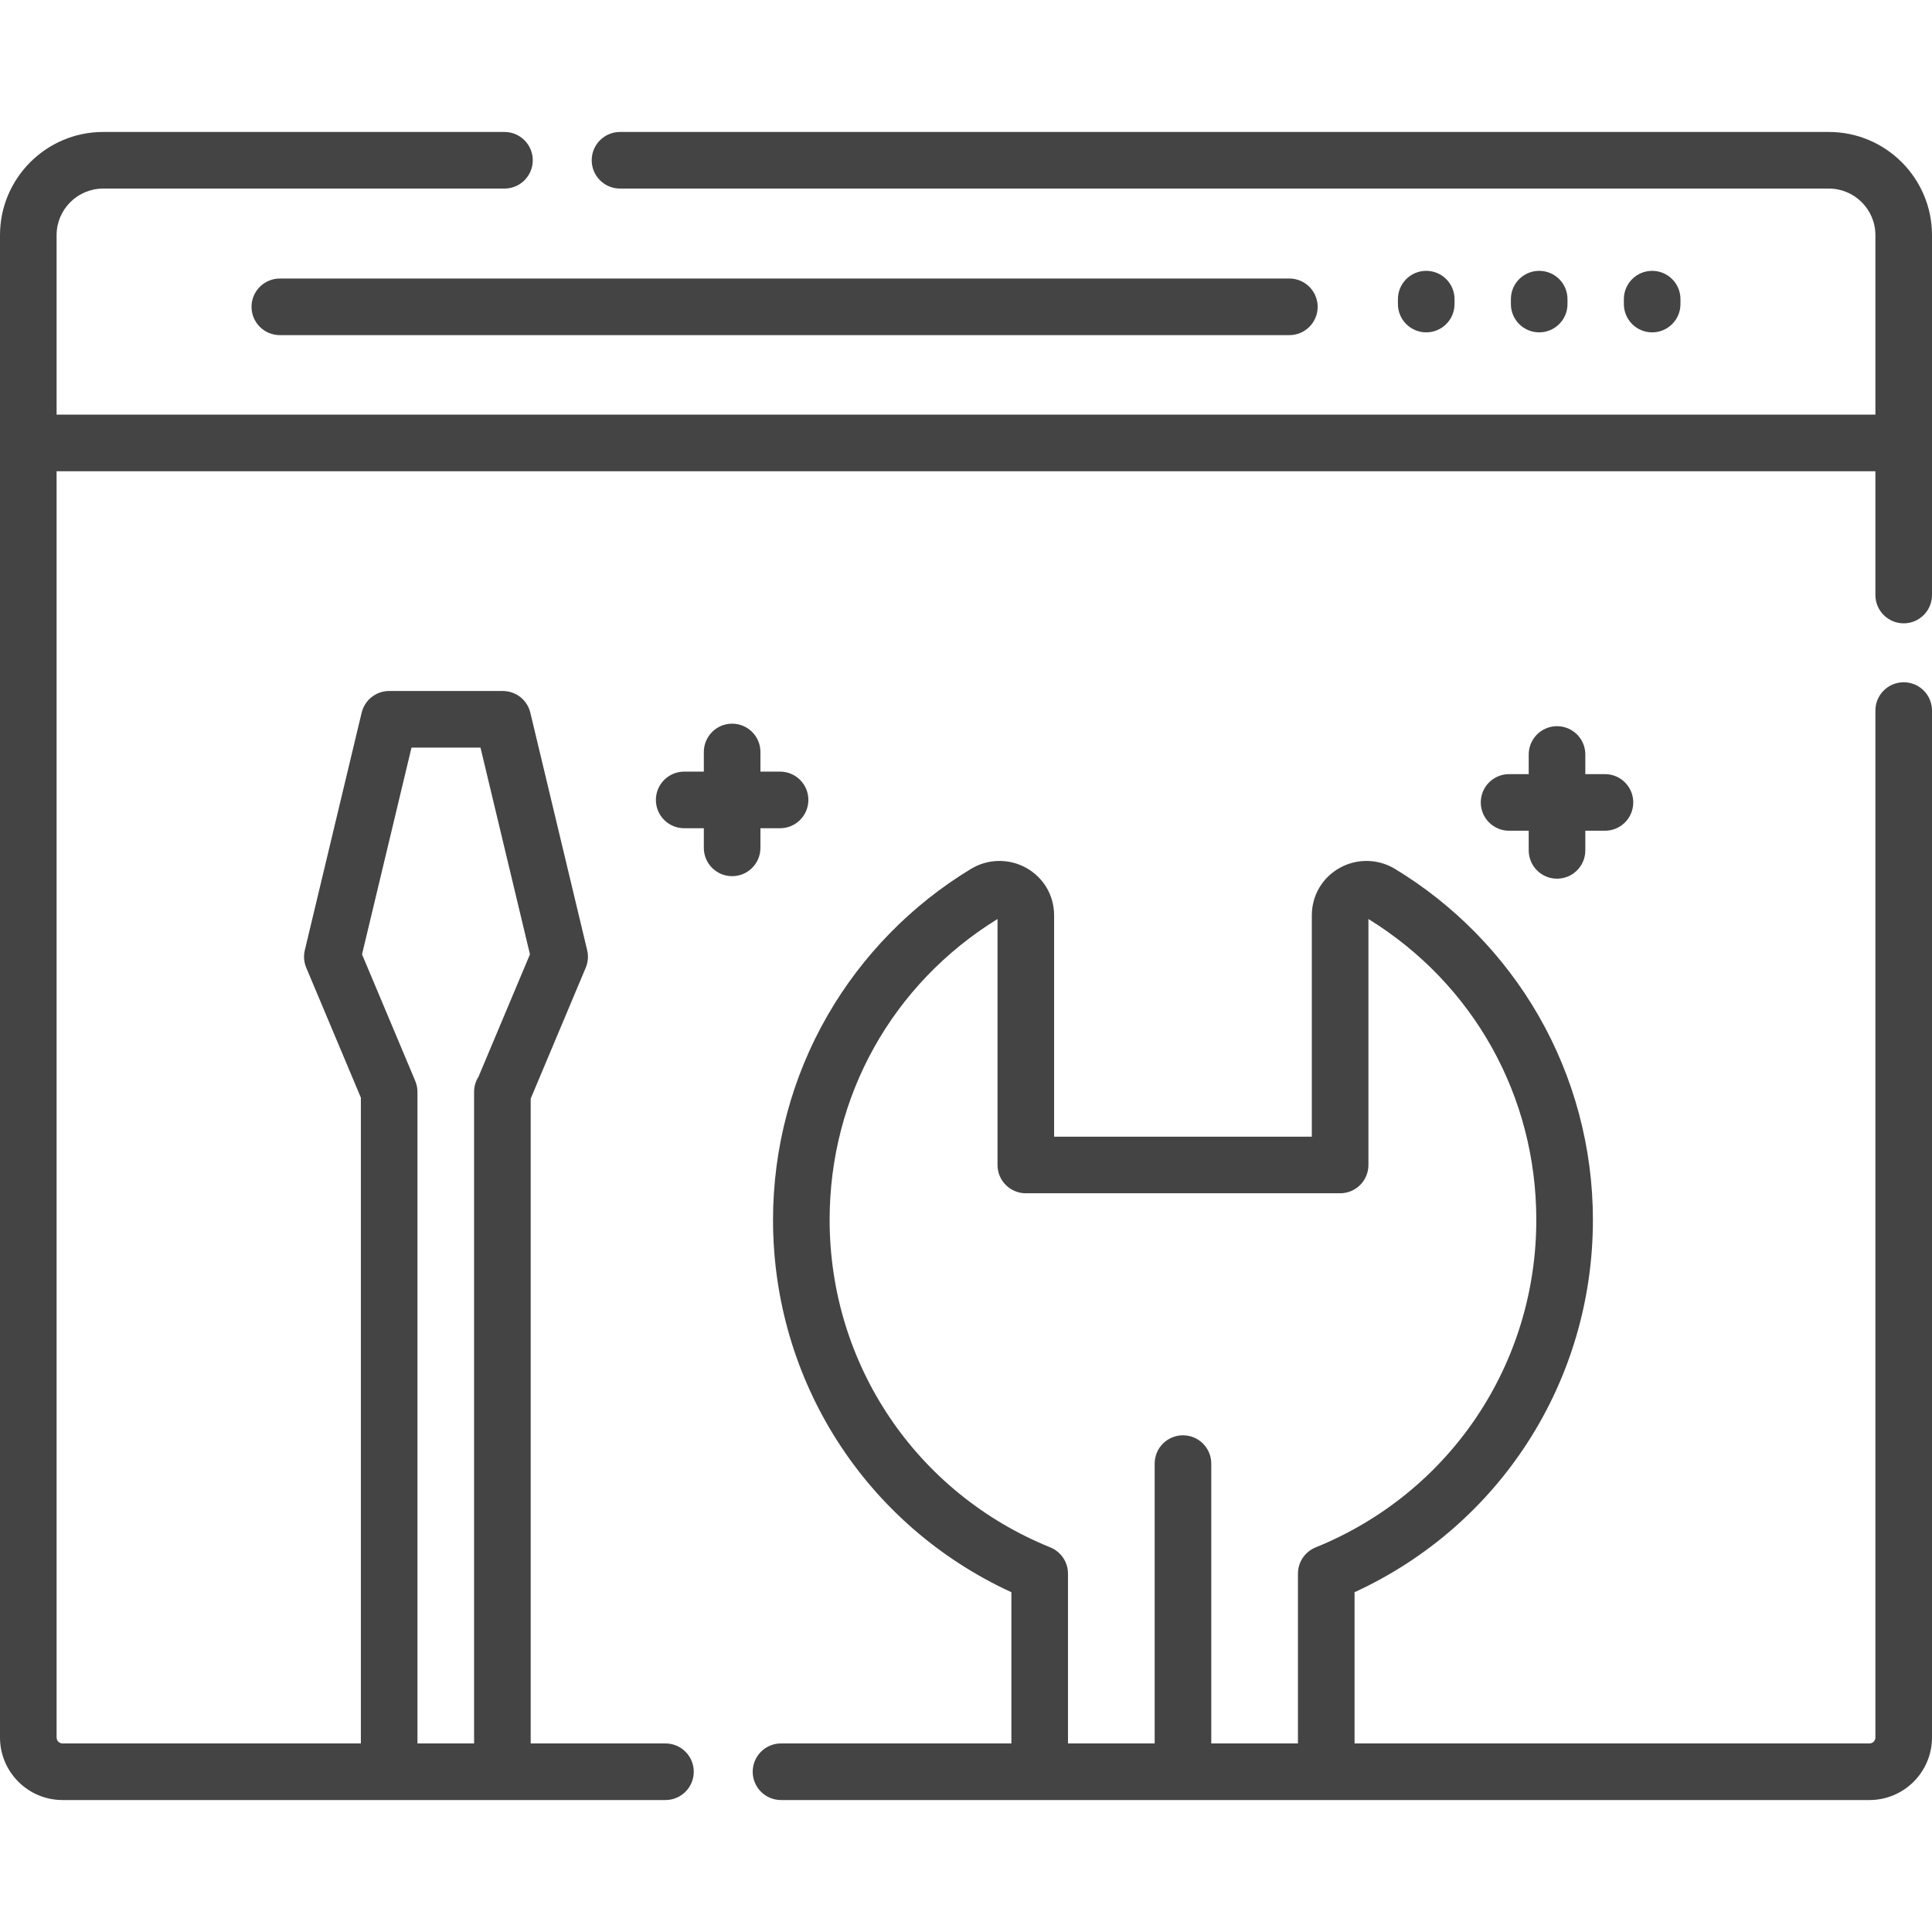<?xml version="1.0" encoding="iso-8859-1"?>
<!-- Generator: Adobe Illustrator 19.0.0, SVG Export Plug-In . SVG Version: 6.00 Build 0)  -->
<svg xmlns="http://www.w3.org/2000/svg" xmlns:xlink="http://www.w3.org/1999/xlink" version="1.1" id="Capa_1" x="0px" y="0px" viewBox="0 0 512 512" style="enable-background:new 0 0 512 512;" xml:space="preserve" width="512px" height="512px">
<g>
	<g>
		<path d="M484.662,34.972H164.308c-4.143,0-7.5,3.358-7.5,7.5c0,4.142,3.357,7.5,7.5,7.5h320.355    c6.803,0,12.338,5.535,12.338,12.338v47.573H15V62.31c0-6.803,5.535-12.338,12.338-12.338h106.352c4.143,0,7.5-3.358,7.5-7.5    c0-4.142-3.357-7.5-7.5-7.5H27.338C12.264,34.972,0,47.236,0,62.31v398.15c0,9.135,7.432,16.567,16.567,16.567h159.789    c4.143,0,7.5-3.358,7.5-7.5c0-4.142-3.357-7.5-7.5-7.5h-35.719V291.159l14.587-34.701c0.618-1.471,0.751-3.1,0.38-4.652    l-15.059-62.931c-0.808-3.375-3.824-5.754-7.294-5.754h-30.117c-3.47,0-6.486,2.38-7.294,5.754L80.78,251.805    c-0.371,1.552-0.238,3.181,0.38,4.652l14.473,34.429v171.14H16.567c-0.864,0-1.567-0.703-1.567-1.567V124.883h482v32.805    c0,4.142,3.357,7.5,7.5,7.5s7.5-3.358,7.5-7.5V62.31C512,47.236,499.736,34.972,484.662,34.972z M109.051,198.121h18.283    l13.11,54.789l-13.637,32.44c-0.741,1.163-1.171,2.544-1.171,4.025v172.652h-15.003V289.375c0.001-0.998-0.198-1.986-0.585-2.906    l-14.107-33.559L109.051,198.121z" fill="#444444"/>
	</g>
</g>
<g>
	<g>
		<path d="M504.5,180.806c-4.143,0-7.5,3.358-7.5,7.5V460.46c0,0.864-0.703,1.567-1.567,1.567H358.97v-40.072    c38.54-17.727,63.167-55.924,63.167-98.687c0-19.034-4.996-37.764-14.447-54.168c-9.165-15.904-22.313-29.335-38.022-38.841    c-4.487-2.716-10.108-2.807-14.67-0.236c-4.603,2.595-7.351,7.301-7.351,12.589v58.617h-68.295v-58.617    c0-5.289-2.748-9.995-7.351-12.589c-4.561-2.57-10.182-2.48-14.67,0.236c-15.71,9.506-28.857,22.937-38.022,38.841    c-9.451,16.402-14.447,35.133-14.447,54.168c0,42.763,24.626,80.96,63.167,98.687v40.073h-61.052c-4.143,0-7.5,3.358-7.5,7.5    c0,4.142,3.357,7.5,7.5,7.5h288.457c9.136,0,16.567-7.432,16.567-16.567V188.306C512,184.164,508.643,180.806,504.5,180.806z     M343.97,417.028v45h-22.971v-74.159c0-4.142-3.357-7.5-7.5-7.5s-7.5,3.358-7.5,7.5v74.159h-22.972v-45    c0-3.055-1.851-5.804-4.682-6.951c-35.527-14.402-58.484-48.478-58.484-86.81c0-32.772,16.613-62.508,44.491-79.72v65.182    c0,4.142,3.357,7.5,7.5,7.5h83.295c4.143,0,7.5-3.358,7.5-7.5v-65.182c27.877,17.212,44.49,46.948,44.49,79.72    c0,38.332-22.956,72.408-58.484,86.81C345.822,411.224,343.97,413.973,343.97,417.028z" fill="#444444"/>
	</g>
</g>
<g>
	<g>
		<path d="M341.693,73.812H74.159c-4.142,0-7.5,3.357-7.5,7.5c0,4.142,3.357,7.5,7.5,7.5h267.534c4.143,0,7.5-3.358,7.5-7.5    C349.193,77.17,345.836,73.812,341.693,73.812z" fill="#444444"/>
	</g>
</g>
<g>
	<g>
		<path d="M377.964,71.775c-4.143,0-7.5,3.358-7.5,7.5v1.303c0,4.142,3.357,7.5,7.5,7.5c4.143,0,7.5-3.358,7.5-7.5v-1.303    C385.465,75.133,382.107,71.775,377.964,71.775z" fill="#444444"/>
	</g>
</g>
<g>
	<g>
		<path d="M407.902,71.775c-4.143,0-7.5,3.358-7.5,7.5v1.303c0,4.142,3.357,7.5,7.5,7.5c4.143,0,7.5-3.358,7.5-7.5v-1.303    C415.402,75.133,412.045,71.775,407.902,71.775z" fill="#444444"/>
	</g>
</g>
<g>
	<g>
		<path d="M437.841,71.775c-4.143,0-7.5,3.358-7.5,7.5v1.303c0,4.142,3.357,7.5,7.5,7.5c4.143,0,7.5-3.358,7.5-7.5v-1.303    C445.341,75.133,441.984,71.775,437.841,71.775z" fill="#444444"/>
	</g>
</g>
<g>
	<g>
		<path d="M206.729,204.489h-5.206v-5.206c0-4.142-3.357-7.5-7.5-7.5c-4.143,0-7.5,3.358-7.5,7.5v5.206h-5.206    c-4.143,0-7.5,3.358-7.5,7.5s3.357,7.5,7.5,7.5h5.206v5.206c0,4.142,3.357,7.5,7.5,7.5c4.143,0,7.5-3.358,7.5-7.5v-5.206h5.206    c4.143,0,7.5-3.358,7.5-7.5S210.872,204.489,206.729,204.489z" fill="#444444"/>
	</g>
</g>
<g>
	<g>
		<path d="M425.331,205.153h-5.205v-5.206c0-4.142-3.357-7.5-7.5-7.5s-7.5,3.358-7.5,7.5v5.206h-5.206c-4.143,0-7.5,3.358-7.5,7.5    s3.357,7.5,7.5,7.5h5.206v5.206c0,4.142,3.357,7.5,7.5,7.5s7.5-3.358,7.5-7.5v-5.206h5.205c4.143,0,7.5-3.358,7.5-7.5    S429.474,205.153,425.331,205.153z" fill="#444444"/>
	</g>
</g>
<g>
</g>
<g>
</g>
<g>
</g>
<g>
</g>
<g>
</g>
<g>
</g>
<g>
</g>
<g>
</g>
<g>
</g>
<g>
</g>
<g>
</g>
<g>
</g>
<g>
</g>
<g>
</g>
<g>
</g>
</svg>
